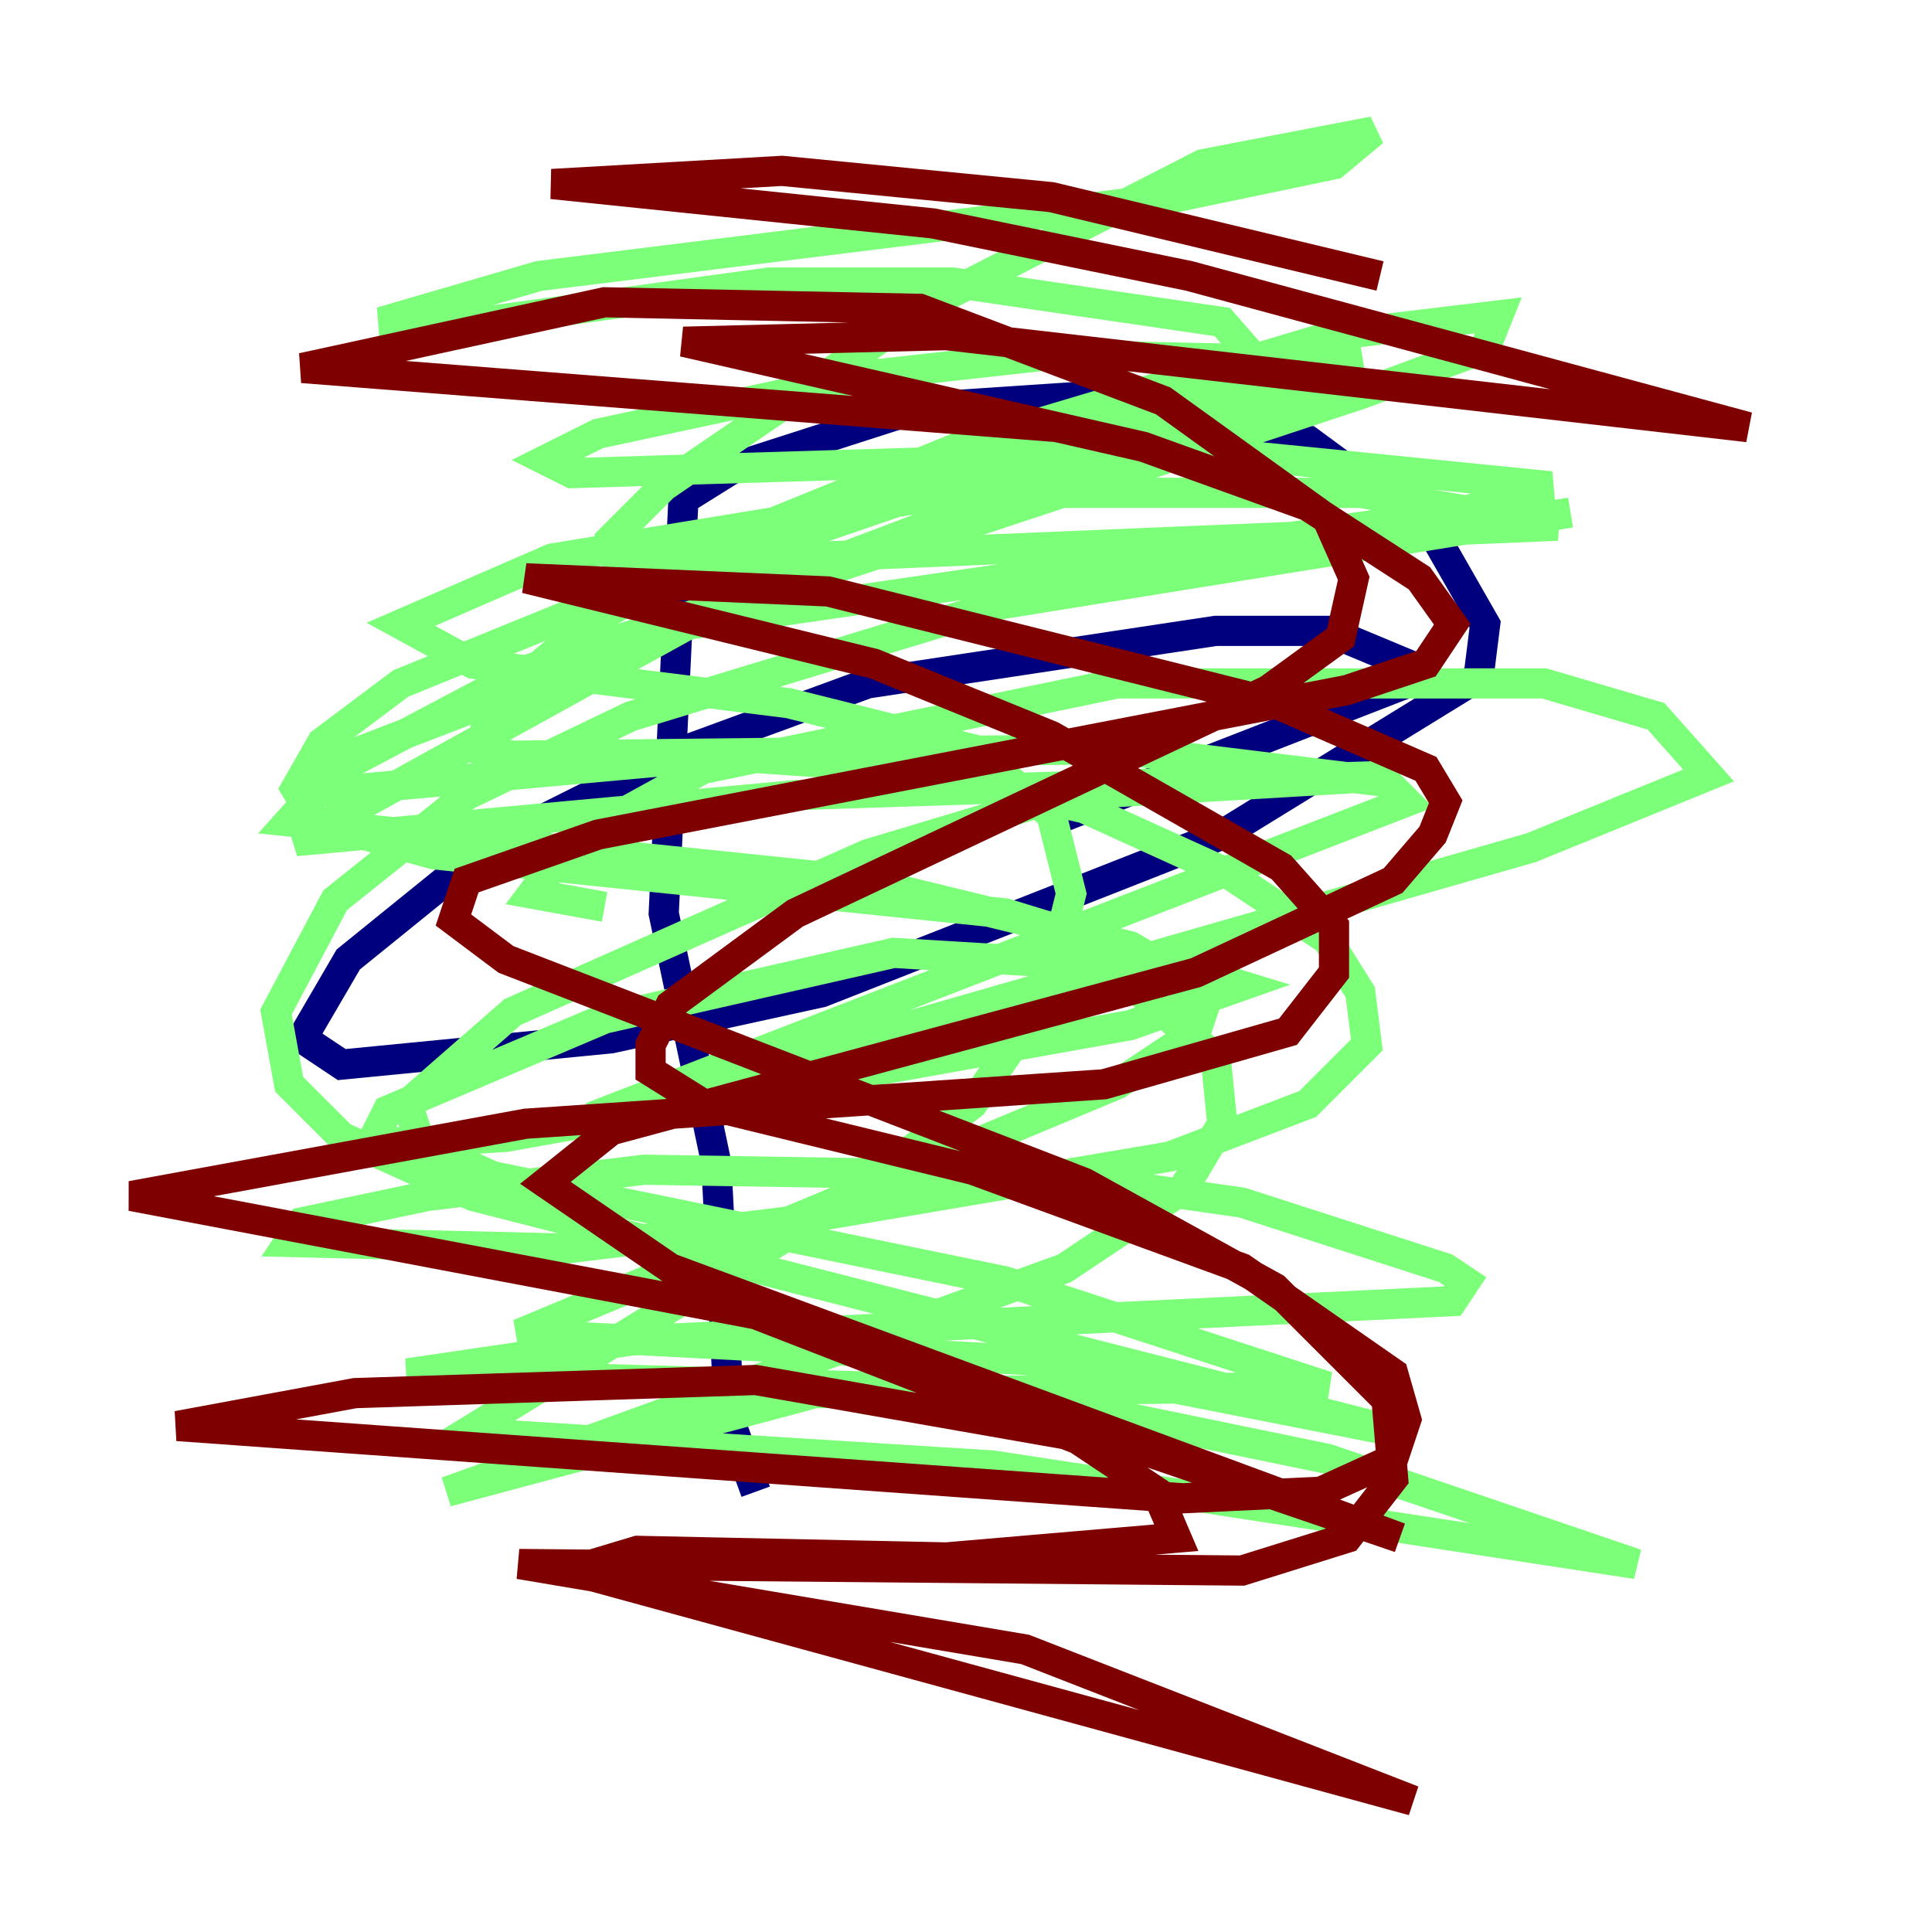 <?xml version="1.0" encoding="utf-8" ?>
<svg baseProfile="tiny" height="128" version="1.2" viewBox="0,0,128,128" width="128" xmlns="http://www.w3.org/2000/svg" xmlns:ev="http://www.w3.org/2001/xml-events" xmlns:xlink="http://www.w3.org/1999/xlink"><defs /><polyline fill="none" points="50.068,98.83 48.327,94.041 47.456,77.061 43.973,60.517 45.279,33.088 48.762,30.912 60.952,26.993 74.014,26.122 86.639,29.17 94.912,35.265 98.395,41.361 97.959,44.843 80.98,55.292 54.422,65.742 40.49,68.789 22.64,70.531 20.027,68.789 23.075,63.565 32.218,56.163 44.408,50.068 57.469,45.279 80.544,41.796 87.946,41.796 93.17,43.973 93.17,45.279 69.66,54.422" stroke="#00007f" stroke-width="2" /><polyline fill="none" points="40.054,60.082 35.265,59.211 37.878,55.728 46.585,50.939 74.014,45.279 102.313,45.279 109.714,47.456 113.197,51.374 101.442,56.163 39.184,74.014 93.17,53.116 91.864,51.809 74.014,49.633 33.959,50.068 31.782,49.633 32.653,46.585 39.619,40.925 49.633,35.265 63.565,29.605 88.381,22.204 99.265,20.898 98.395,23.075 90.122,26.122 34.83,44.408 19.157,52.68 47.891,50.068 60.517,50.939 71.837,53.551 81.415,57.905 87.946,62.258 90.122,65.742 90.558,69.225 86.639,73.143 77.497,76.626 51.809,80.98 37.442,82.721 19.157,82.286 20.027,80.98 28.299,79.238 42.667,77.497 70.095,77.932 82.286,79.674 95.782,84.027 97.088,84.898 96.218,86.204 41.796,88.816 26.993,90.993 57.469,91.864 73.143,93.605 87.946,96.653 108.408,103.619 65.742,97.088 30.912,94.912 55.728,79.674 64.435,73.143 69.225,66.177 70.966,59.211 69.66,53.986 64.435,49.633 52.245,46.585 31.347,43.973 26.558,41.361 36.571,37.007 63.129,32.653 90.122,32.653 103.184,34.83 40.925,37.442 40.49,35.701 43.973,32.218 61.823,20.027 79.674,10.884 90.993,8.707 88.381,10.884 77.932,13.061 35.701,18.286 25.252,21.333 28.735,21.769 50.939,18.721 63.129,18.721 80.98,21.333 84.027,24.816 38.313,40.49 26.558,45.279 21.333,49.197 19.592,52.245 20.898,54.422 28.735,56.599 66.612,60.517 82.286,65.306 74.884,67.918 33.524,75.32 26.558,75.755 24.816,75.32 25.687,73.578 40.054,67.483 59.211,63.129 73.578,64.0 80.544,70.095 80.98,74.449 78.367,78.803 70.531,84.027 29.605,98.83 53.986,92.299 87.946,91.864 66.612,84.898 32.653,77.932 27.864,75.755 26.993,73.143 33.959,67.048 57.469,56.599 70.531,52.68 92.735,51.374 52.68,52.68 19.592,55.728 48.762,39.619 90.122,23.946 69.66,23.51 57.905,24.816 39.619,28.735 36.136,30.476 37.878,31.347 80.98,30.041 102.748,32.218 96.653,33.959 45.714,41.361 23.075,50.068 19.157,54.422 57.034,58.34 74.884,62.694 80.109,65.742 79.238,68.354 74.014,71.837 34.395,88.381 68.354,90.122 92.735,94.912 31.347,79.238 22.64,75.32 19.157,71.837 18.286,67.048 22.204,59.646 30.912,52.68 41.796,47.456 66.177,40.054 104.054,33.959" stroke="#7cff79" stroke-width="2" /><polyline fill="none" points="70.095,28.299 20.027,24.381 40.054,20.027 60.952,20.463 77.061,26.558 87.946,34.395 89.687,38.313 88.816,42.231 84.027,45.714 52.68,60.517 44.408,66.612 43.102,69.225 43.102,70.966 46.585,73.143 64.435,77.497 82.286,84.027 92.299,90.993 93.17,94.041 92.299,96.653 87.51,98.83 78.367,99.265 11.755,94.476 23.51,92.299 50.068,91.429 74.884,95.782 92.735,101.878 44.408,84.027 36.136,78.367 40.49,74.884 79.238,64.435 92.299,58.34 94.912,55.292 95.782,53.116 94.476,50.939 84.463,46.585 54.857,39.184 34.83,38.313 57.905,43.973 69.66,48.762 84.898,57.469 88.381,61.388 88.381,64.435 85.333,68.354 73.143,71.837 34.83,74.449 8.707,79.238 50.068,87.075 71.401,95.347 76.626,98.83 77.932,101.878 62.694,103.184 42.231,102.748 37.878,104.054 93.605,119.293 67.918,109.279 34.395,103.619 82.286,104.054 89.252,101.878 92.299,97.959 91.864,92.735 84.463,85.333 71.837,78.367 33.524,63.565 30.041,60.952 30.912,58.34 39.619,55.292 89.252,45.714 94.476,43.973 96.218,41.361 94.041,38.313 86.639,33.524 75.755,29.605 45.279,22.64 62.694,22.204 115.809,28.299 78.803,18.286 61.823,14.803 36.571,12.191 51.809,11.32 69.66,13.061 91.429,18.286" stroke="#7f0000" stroke-width="2" /></svg>